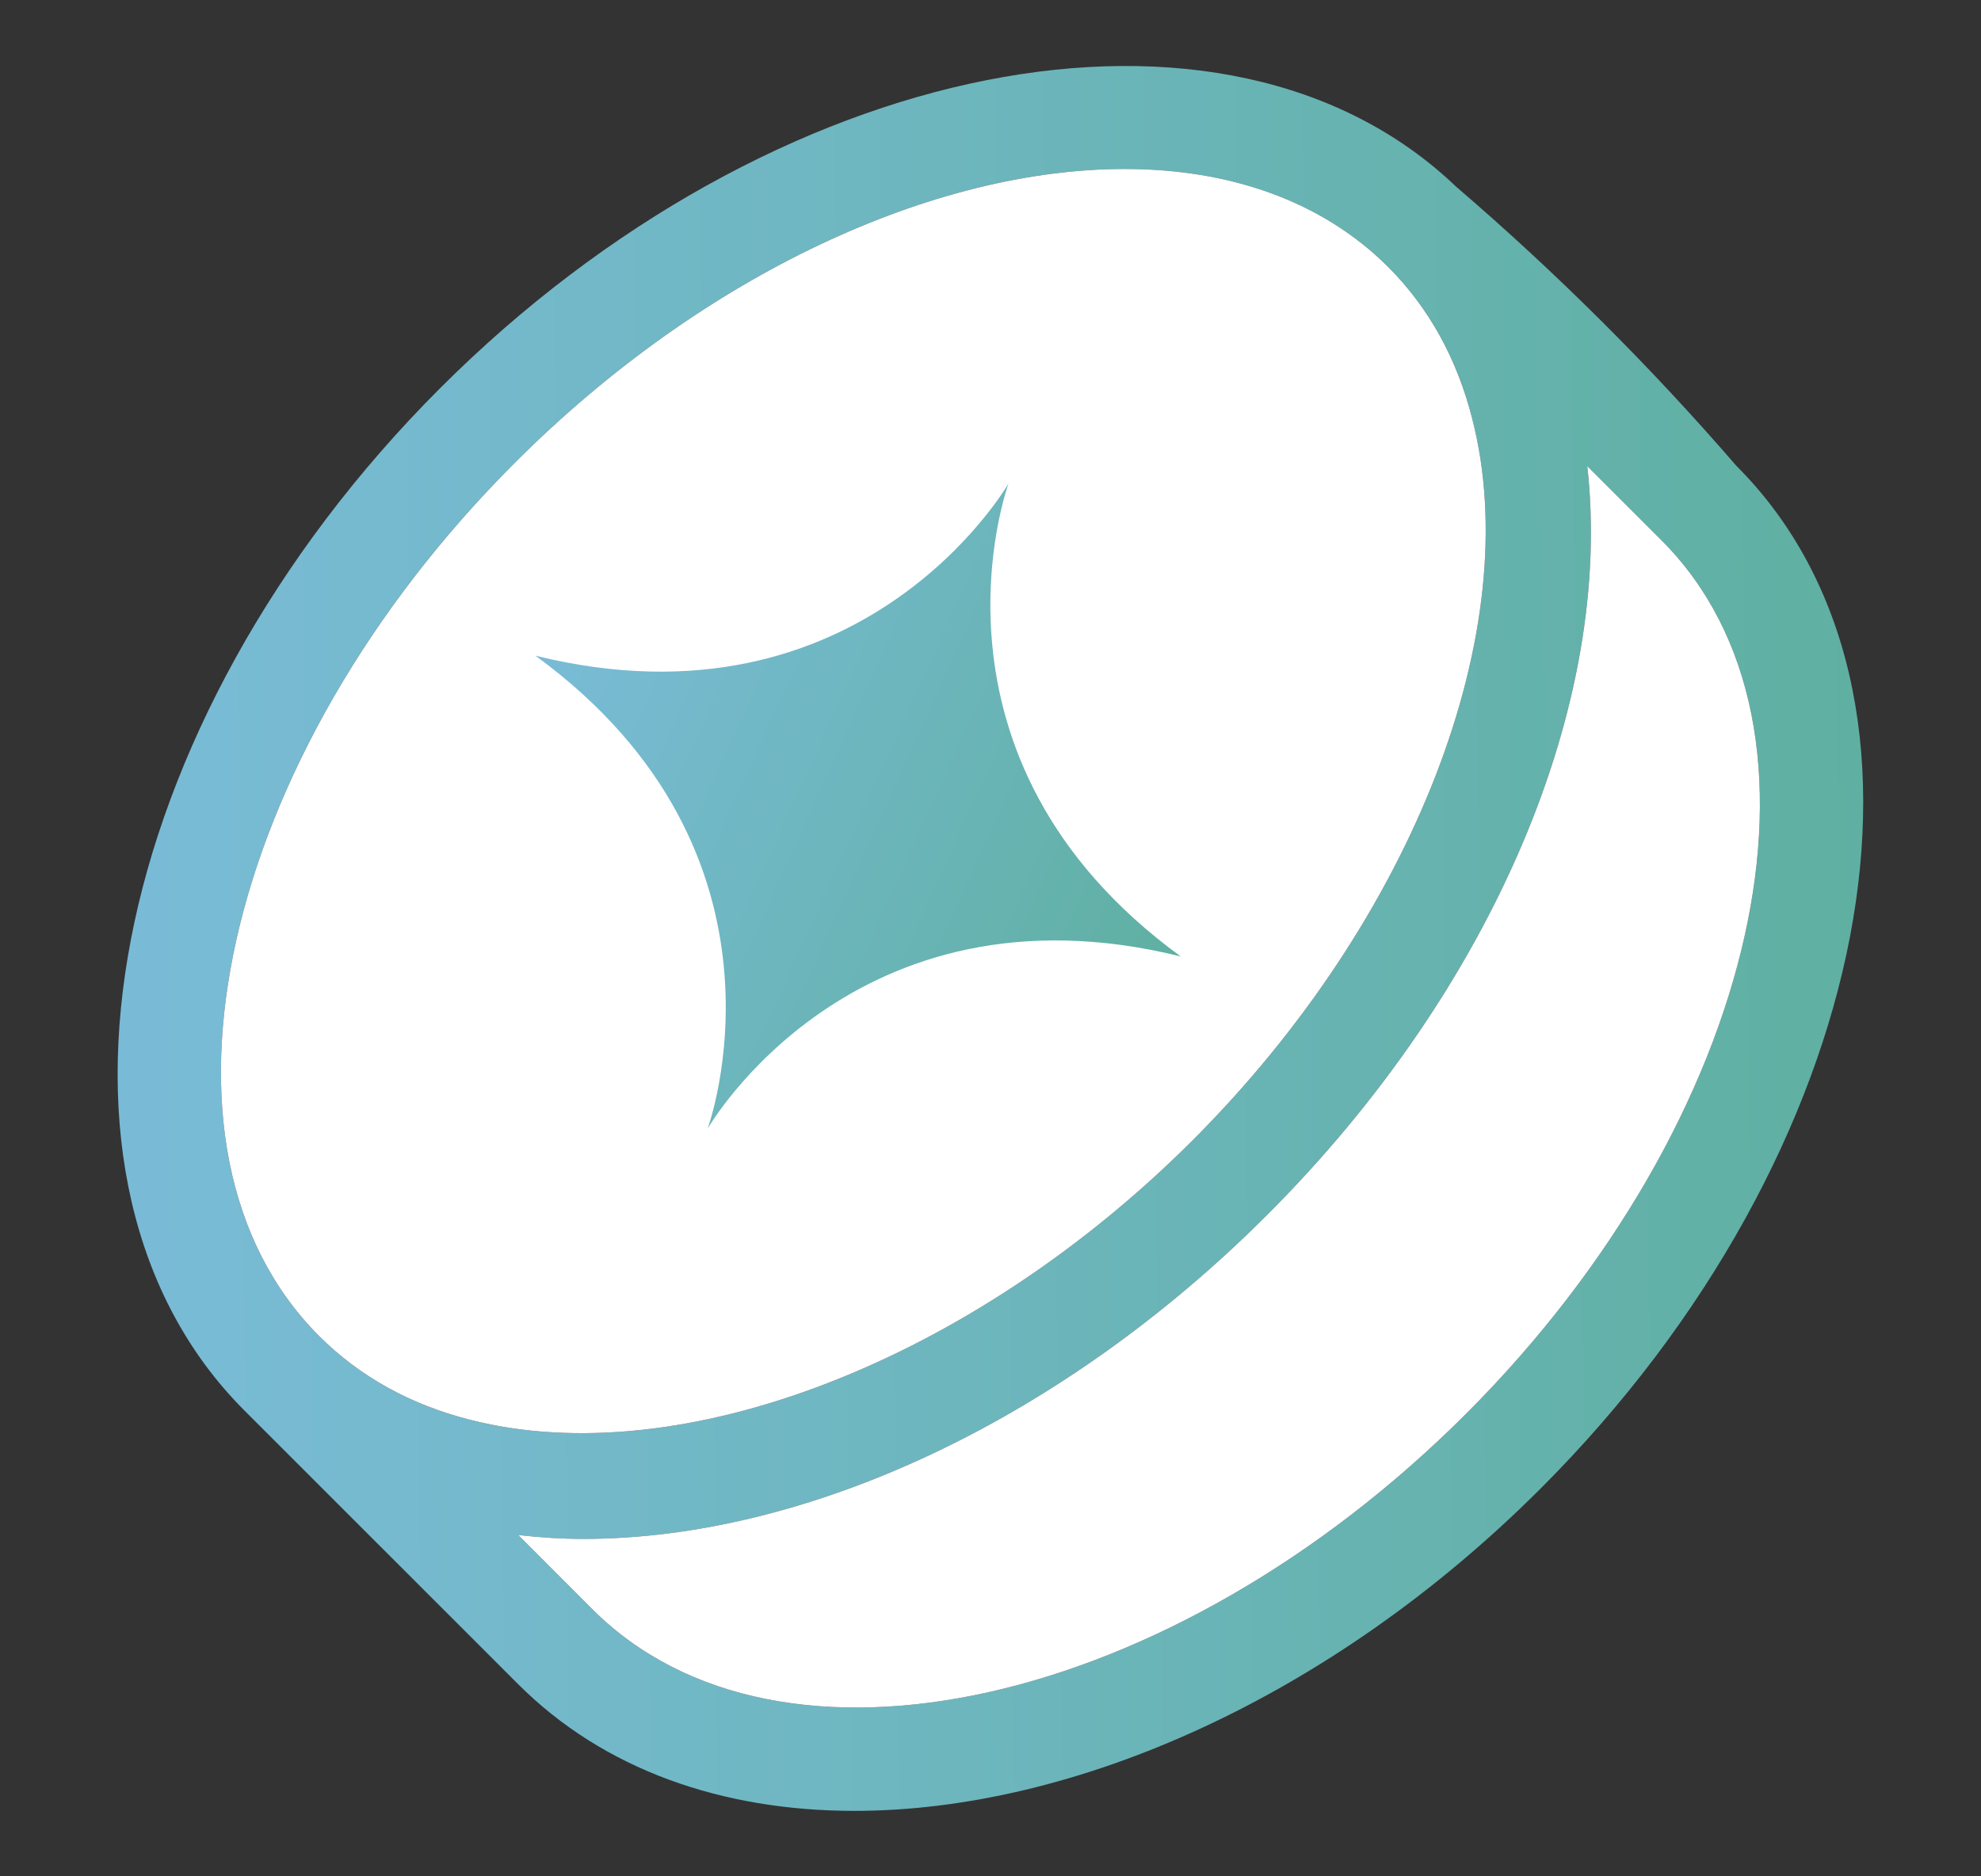 <svg width="19" height="18" viewBox="0 0 19 18" fill="none" xmlns="http://www.w3.org/2000/svg">
<rect x="0" y="0" width="19" height="18" fill="#333333" stroke="none"/>
<path d="M16.654 4.469C15.822 3.507 14.926 2.615 13.966 1.791C11.76 -0.32 7.414 0.532 4.222 3.723C1 6.945 0.158 11.345 2.345 13.532L4.968 16.155C5.79 16.978 6.926 17.372 8.195 17.372C10.299 17.372 12.767 16.289 14.777 14.279C17.999 11.057 18.84 6.656 16.654 4.469ZM4.938 4.439C6.759 2.618 8.967 1.621 10.786 1.621C11.79 1.621 12.677 1.925 13.315 2.562C13.704 2.952 13.975 3.442 14.121 4.02C14.639 6.036 13.561 8.816 11.438 10.94C9.319 13.058 6.537 14.135 4.515 13.622C3.939 13.477 3.45 13.206 3.061 12.817C1.269 11.024 2.11 7.266 4.938 4.439ZM14.061 13.563C11.235 16.389 7.476 17.231 5.683 15.439L4.971 14.726C5.176 14.749 5.384 14.763 5.595 14.763C7.733 14.763 10.179 13.63 12.153 11.655C14.329 9.48 15.478 6.741 15.224 4.472L15.937 5.185C17.73 6.978 16.888 10.735 14.061 13.563Z" fill="url(#paint0_linear_6727_6635)"/>
<path d="M4.938 4.439C6.759 2.618 8.967 1.621 10.786 1.621C11.79 1.621 12.677 1.925 13.315 2.562C13.704 2.952 13.975 3.442 14.121 4.02C14.639 6.036 13.561 8.816 11.438 10.94C9.319 13.058 6.537 14.135 4.515 13.622C3.939 13.477 3.45 13.206 3.061 12.817C1.269 11.024 2.11 7.266 4.938 4.439Z" fill="white"/>
<path d="M14.061 13.563C11.235 16.389 7.476 17.231 5.683 15.439L4.971 14.726C5.176 14.749 5.384 14.763 5.595 14.763C7.733 14.763 10.179 13.63 12.153 11.655C14.329 9.48 15.478 6.741 15.224 4.472L15.937 5.185C17.73 6.978 16.888 10.735 14.061 13.563Z" fill="white"/>
<path d="M5.135 6.29C7.752 8.199 6.787 10.827 6.787 10.827C6.787 10.827 8.179 8.398 11.324 9.175C8.707 7.266 9.673 4.638 9.673 4.638C9.673 4.638 8.28 7.067 5.135 6.29Z" fill="url(#paint1_linear_6727_6635)"/>
<defs>
<linearGradient id="paint0_linear_6727_6635" x1="22.048" y1="-92.516" x2="-10.662" y2="-92.159" gradientUnits="userSpaceOnUse">
<stop stop-color="#57AC91"/>
<stop offset="1" stop-color="#8AC3F9"/>
</linearGradient>
<linearGradient id="paint1_linear_6727_6635" x1="30.369" y1="-27.636" x2="18.217" y2="-33.142" gradientUnits="userSpaceOnUse">
<stop stop-color="#57AC91"/>
<stop offset="1" stop-color="#8AC3F9"/>
</linearGradient>
</defs>
</svg>
